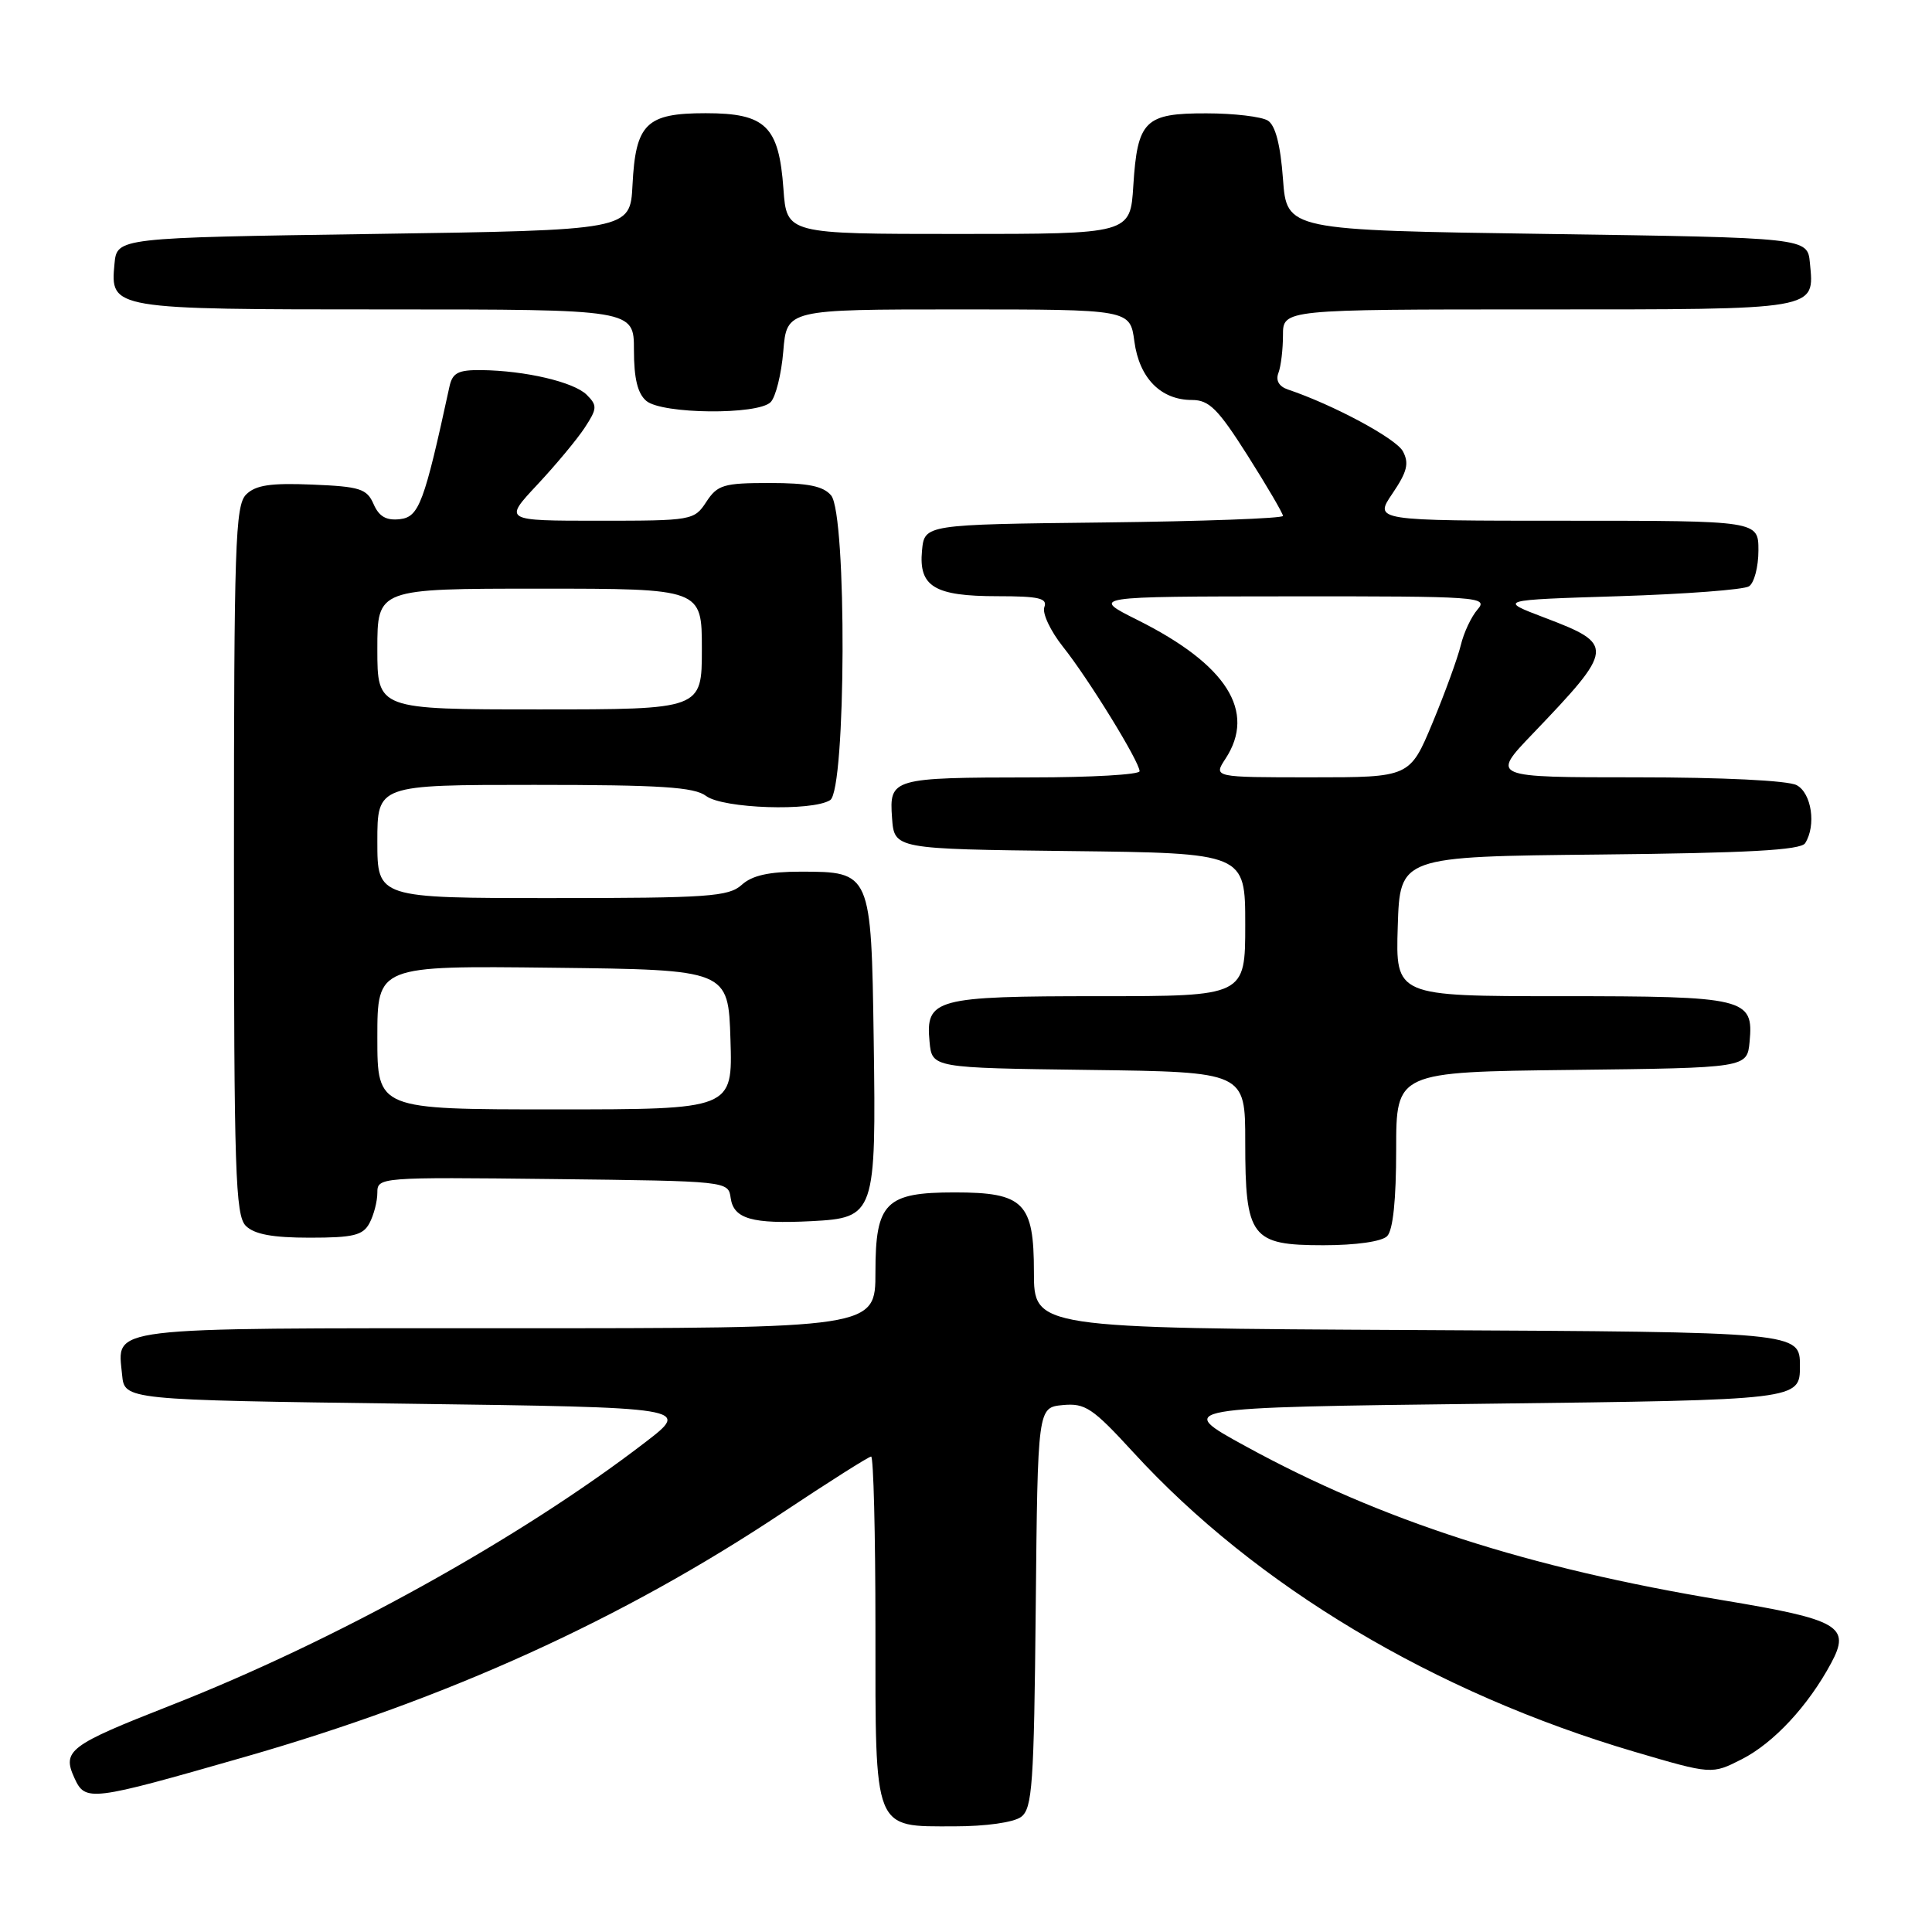 <?xml version="1.0" encoding="UTF-8" standalone="no"?>
<!DOCTYPE svg PUBLIC "-//W3C//DTD SVG 1.1//EN" "http://www.w3.org/Graphics/SVG/1.1/DTD/svg11.dtd" >
<svg xmlns="http://www.w3.org/2000/svg" xmlns:xlink="http://www.w3.org/1999/xlink" version="1.1" viewBox="0 0 256 256">
 <g >
 <path fill="currentColor"
d=" M 135.30 240.75 C 136.79 239.64 137.01 236.49 137.24 213.00 C 137.50 186.50 137.50 186.50 140.82 186.18 C 143.79 185.90 144.77 186.55 150.16 192.43 C 166.41 210.17 190.04 224.29 216.55 232.11 C 226.82 235.13 226.82 235.13 230.81 233.10 C 235.02 230.95 239.58 226.05 242.62 220.40 C 245.27 215.49 243.76 214.61 228.23 212.03 C 202.47 207.76 183.07 201.50 165.08 191.65 C 155.66 186.50 155.66 186.50 197.08 186.00 C 238.50 185.50 238.50 185.50 238.50 181.00 C 238.50 176.50 238.50 176.50 187.75 176.24 C 137.00 175.98 137.00 175.98 137.00 168.55 C 137.00 159.35 135.66 158.00 126.50 158.00 C 117.34 158.00 116.00 159.35 116.00 168.56 C 116.00 176.00 116.00 176.00 67.12 176.00 C 13.31 176.00 15.56 175.73 16.18 182.18 C 16.50 185.50 16.50 185.50 54.00 186.00 C 91.50 186.50 91.50 186.50 85.50 191.11 C 68.89 203.87 44.43 217.43 22.50 226.02 C 9.17 231.25 8.21 231.97 9.85 235.57 C 11.31 238.77 11.88 238.70 32.44 232.80 C 59.26 225.11 82.46 214.57 103.68 200.44 C 109.83 196.35 115.12 193.00 115.43 193.00 C 115.74 193.00 116.00 203.20 116.00 215.67 C 116.00 242.88 115.65 242.00 126.46 242.00 C 130.62 242.00 134.32 241.48 135.30 240.75 Z  M 183.80 163.80 C 184.58 163.02 185.00 158.98 185.00 152.32 C 185.00 142.04 185.00 142.04 208.25 141.77 C 231.50 141.50 231.50 141.50 231.83 138.04 C 232.38 132.25 231.33 132.00 206.77 132.00 C 184.92 132.00 184.92 132.00 185.21 122.75 C 185.50 113.50 185.50 113.50 211.95 113.23 C 231.58 113.03 238.60 112.65 239.19 111.73 C 240.68 109.38 240.05 105.10 238.07 104.04 C 236.92 103.42 228.23 103.00 216.85 103.00 C 197.56 103.00 197.56 103.00 203.07 97.25 C 213.96 85.88 214.01 85.39 204.68 81.85 C 198.50 79.50 198.50 79.50 214.50 79.00 C 223.30 78.72 231.06 78.14 231.75 77.69 C 232.44 77.25 233.00 75.11 233.00 72.94 C 233.00 69.00 233.00 69.00 207.53 69.00 C 182.06 69.00 182.06 69.00 184.51 65.39 C 186.46 62.51 186.74 61.39 185.89 59.80 C 184.98 58.10 176.68 53.64 170.65 51.61 C 169.47 51.21 169.01 50.41 169.40 49.41 C 169.73 48.54 170.00 46.30 170.00 44.42 C 170.00 41.00 170.00 41.00 203.88 41.00 C 241.21 41.00 240.42 41.13 239.82 34.82 C 239.50 31.50 239.50 31.50 205.00 31.00 C 170.50 30.50 170.50 30.50 170.00 23.71 C 169.67 19.20 169.00 16.61 168.00 15.98 C 167.18 15.46 163.52 15.02 159.87 15.02 C 151.70 15.00 150.72 15.96 150.17 24.60 C 149.77 31.00 149.77 31.00 127.00 31.00 C 104.24 31.00 104.24 31.00 103.81 25.04 C 103.21 16.70 101.46 15.00 93.50 15.00 C 85.63 15.00 84.22 16.38 83.81 24.52 C 83.50 30.50 83.50 30.50 49.50 31.00 C 15.50 31.50 15.50 31.50 15.17 34.96 C 14.60 40.98 14.72 41.00 51.19 41.00 C 84.00 41.00 84.00 41.00 84.00 46.38 C 84.00 50.16 84.49 52.16 85.65 53.13 C 87.76 54.88 100.40 55.00 102.11 53.29 C 102.78 52.62 103.54 49.58 103.79 46.54 C 104.25 41.00 104.25 41.00 126.99 41.00 C 149.74 41.00 149.74 41.00 150.31 45.24 C 150.96 50.10 153.81 53.00 157.94 53.00 C 160.22 53.00 161.39 54.17 165.33 60.38 C 167.90 64.44 170.00 68.03 170.00 68.36 C 170.00 68.69 159.31 69.08 146.25 69.23 C 122.50 69.50 122.50 69.50 122.17 72.96 C 121.72 77.73 123.82 79.00 132.16 79.00 C 137.67 79.00 138.83 79.27 138.38 80.45 C 138.08 81.25 139.19 83.61 140.85 85.70 C 144.23 89.94 151.00 100.94 151.00 102.19 C 151.00 102.64 144.59 103.01 136.75 103.01 C 118.17 103.03 117.82 103.13 118.20 108.38 C 118.50 112.50 118.50 112.50 141.75 112.77 C 165.00 113.04 165.00 113.04 165.00 122.52 C 165.00 132.00 165.00 132.00 145.69 132.00 C 123.89 132.00 122.63 132.34 123.17 138.04 C 123.50 141.50 123.50 141.50 144.25 141.77 C 165.00 142.04 165.00 142.04 165.00 151.30 C 165.00 163.97 165.77 165.00 175.36 165.00 C 179.66 165.00 183.09 164.51 183.80 163.80 Z  M 48.96 162.07 C 49.53 161.00 50.00 159.19 50.00 158.05 C 50.00 155.99 50.27 155.97 73.25 156.23 C 96.50 156.50 96.50 156.50 96.82 158.75 C 97.21 161.51 99.67 162.21 107.52 161.81 C 115.95 161.37 116.10 160.94 115.77 137.78 C 115.45 115.59 115.41 115.50 106.07 115.50 C 101.89 115.50 99.65 116.00 98.28 117.25 C 96.55 118.81 93.84 119.00 73.17 119.00 C 50.00 119.00 50.00 119.00 50.00 111.50 C 50.00 104.00 50.00 104.00 70.81 104.00 C 87.56 104.00 92.00 104.29 93.56 105.47 C 95.78 107.14 107.59 107.54 110.00 106.02 C 112.11 104.69 112.23 68.19 110.13 65.65 C 109.10 64.41 107.06 64.00 101.99 64.00 C 95.88 64.00 95.07 64.24 93.59 66.50 C 91.99 68.95 91.69 69.00 79.34 69.00 C 66.73 69.00 66.73 69.00 71.19 64.23 C 73.65 61.60 76.48 58.20 77.48 56.67 C 79.14 54.14 79.16 53.73 77.75 52.32 C 76.05 50.62 69.62 49.11 63.77 49.04 C 60.69 49.01 59.95 49.40 59.55 51.25 C 56.21 66.65 55.52 68.50 53.00 68.79 C 51.19 69.00 50.22 68.45 49.50 66.79 C 48.61 64.76 47.70 64.47 41.36 64.21 C 35.85 63.98 33.86 64.28 32.61 65.53 C 31.17 66.97 31.00 72.22 31.00 114.00 C 31.00 155.26 31.19 161.04 32.57 162.43 C 33.70 163.55 36.10 164.00 41.04 164.00 C 46.83 164.00 48.10 163.69 48.96 162.07 Z  M 162.38 100.54 C 166.49 94.27 162.55 88.06 150.74 82.16 C 144.50 79.04 144.50 79.04 170.90 79.02 C 195.97 79.00 197.23 79.09 195.79 80.75 C 194.95 81.71 193.95 83.85 193.56 85.50 C 193.16 87.15 191.49 91.76 189.83 95.75 C 186.81 103.00 186.81 103.00 173.79 103.00 C 160.77 103.00 160.77 103.00 162.38 100.54 Z  M 50.00 137.48 C 50.00 127.96 50.00 127.96 73.25 128.23 C 96.50 128.50 96.50 128.50 96.79 137.75 C 97.08 147.00 97.08 147.00 73.54 147.00 C 50.00 147.00 50.00 147.00 50.00 137.48 Z  M 50.00 86.00 C 50.00 78.00 50.00 78.00 71.50 78.00 C 93.00 78.00 93.00 78.00 93.00 86.00 C 93.00 94.00 93.00 94.00 71.50 94.00 C 50.00 94.00 50.00 94.00 50.00 86.00 Z "/>
</g>
</svg>